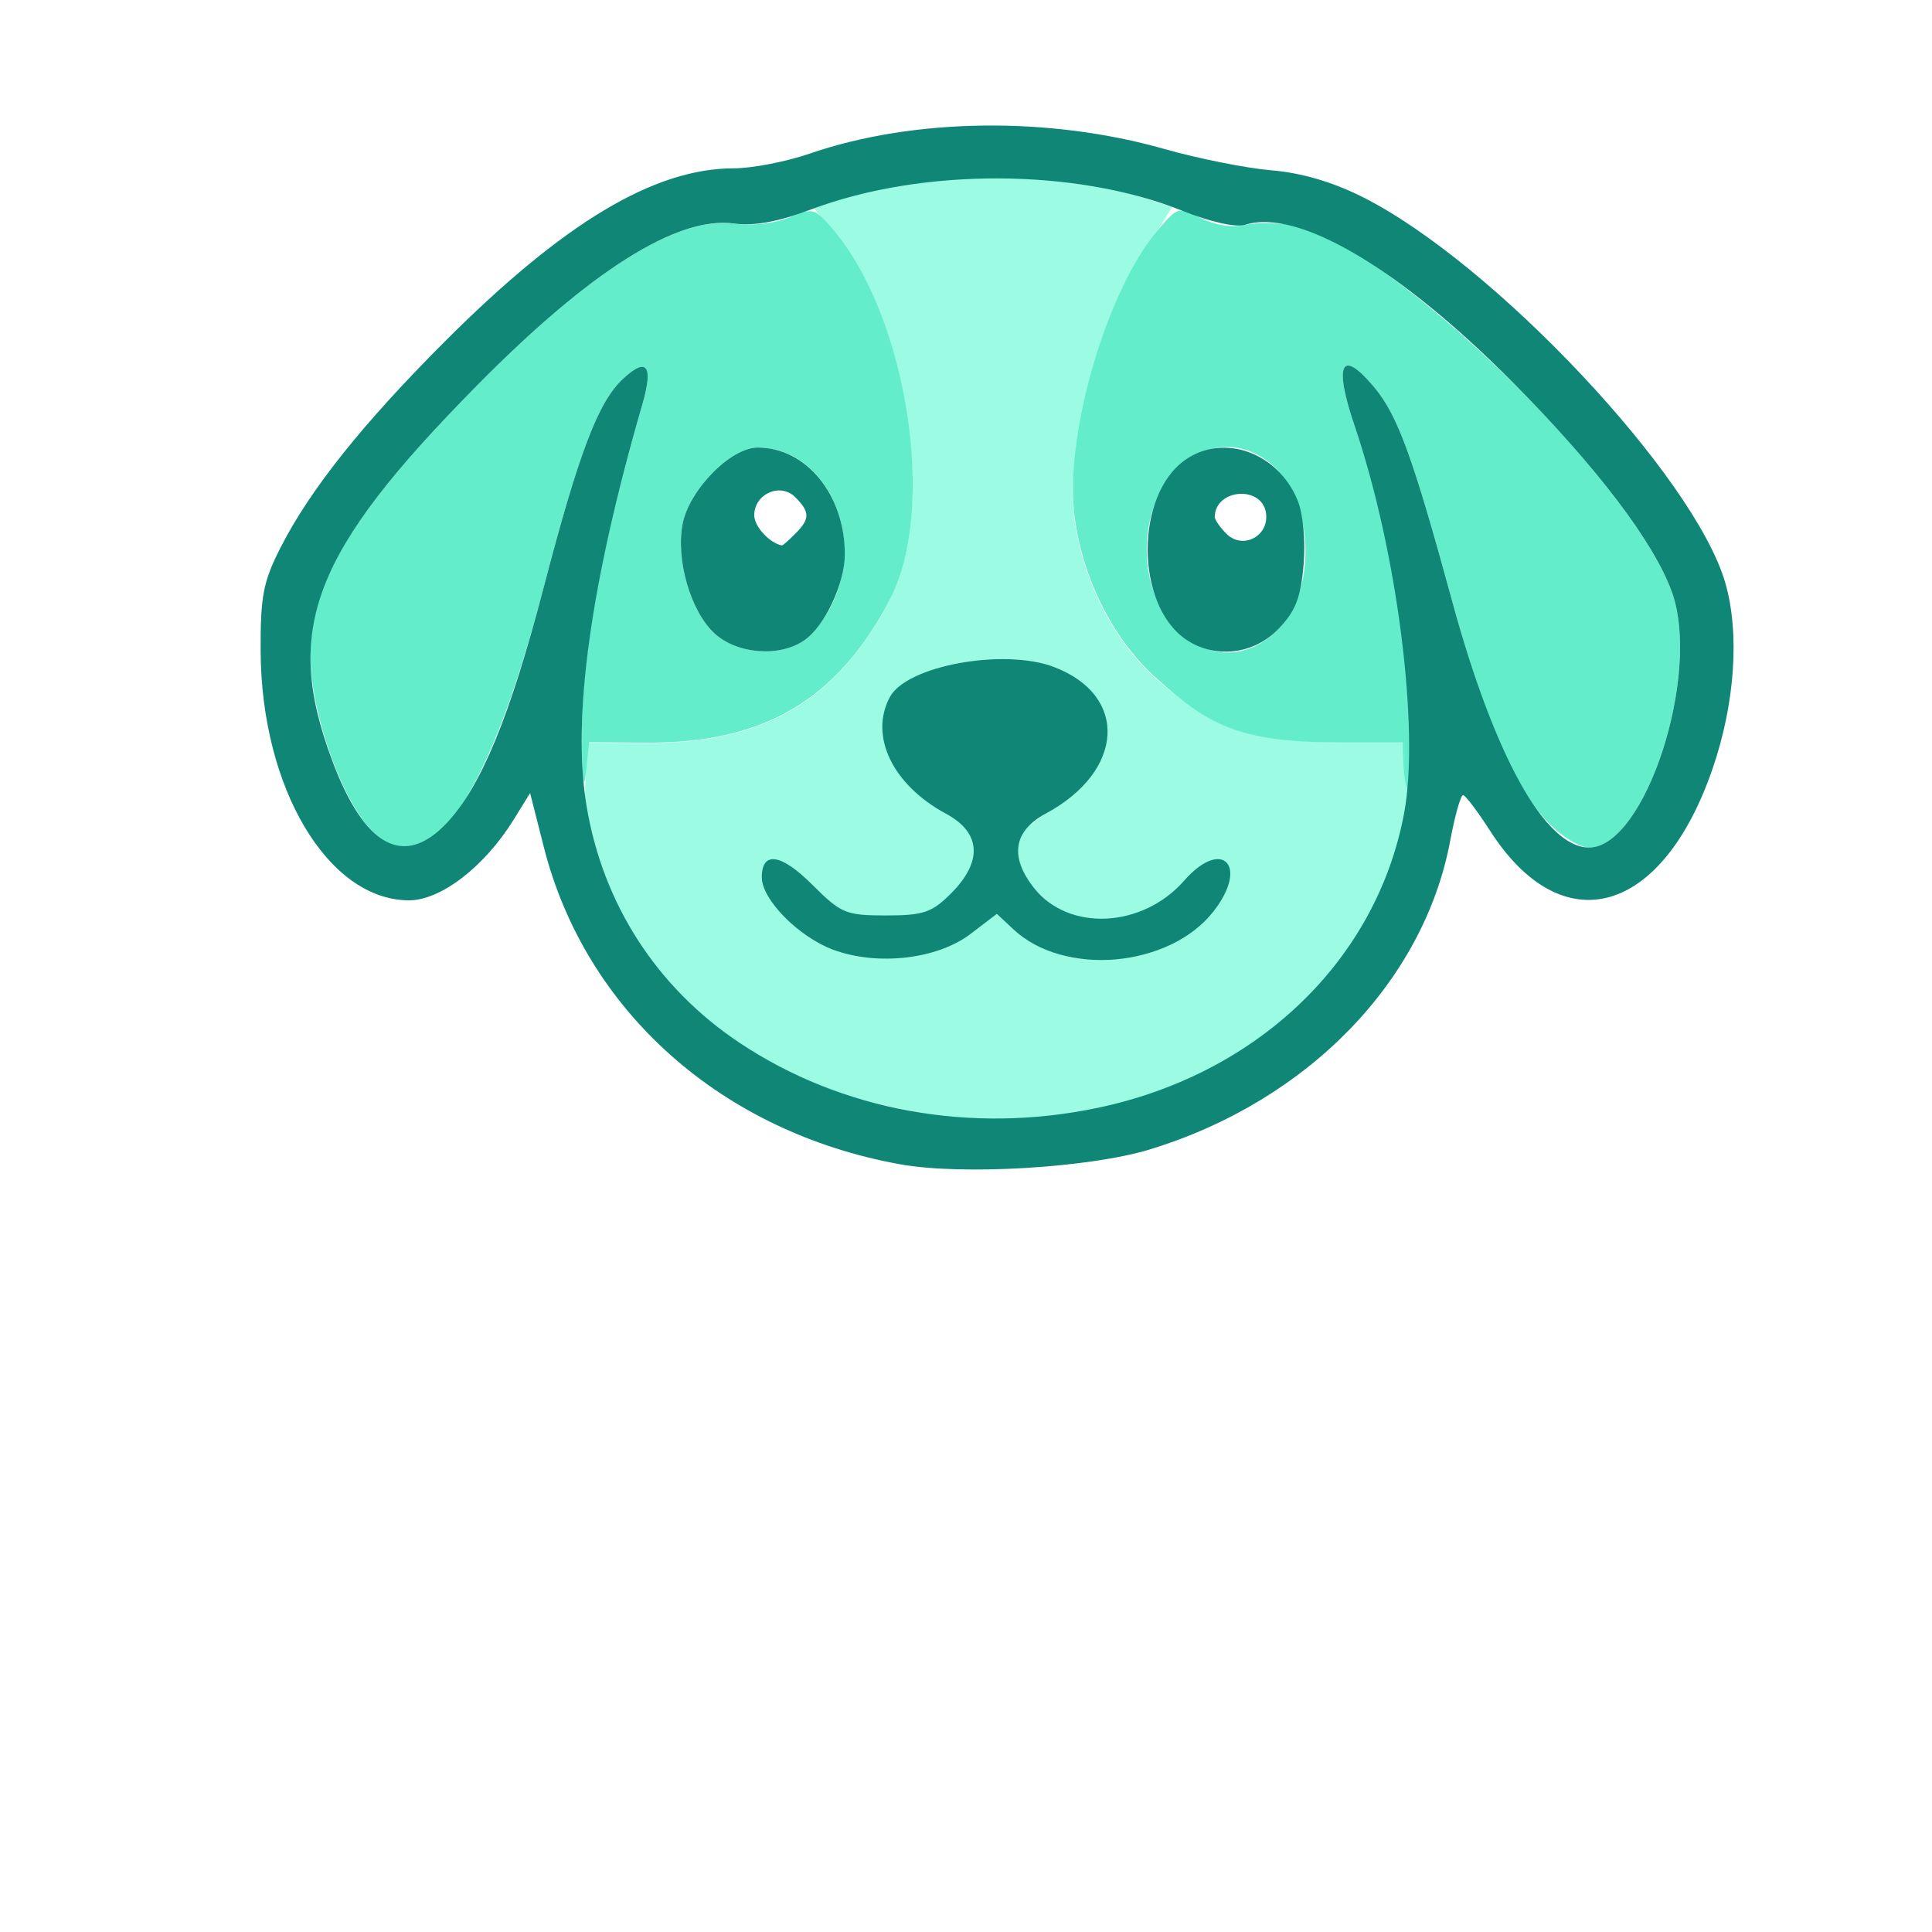 <?xml version="1.0" encoding="UTF-8" standalone="no"?>
<svg
   width="256"
   height="256"
   viewBox="0 0 256 256"
   version="1.1"
   id="svg1"
   sodipodi:docname="logo.svg"
   inkscape:version="1.4.2 (f4327f4, 2025-05-13)"
   xmlns:inkscape="http://www.inkscape.org/namespaces/inkscape"
   xmlns:sodipodi="http://sodipodi.sourceforge.net/DTD/sodipodi-0.dtd"
   xmlns="http://www.w3.org/2000/svg"
   xmlns:svg="http://www.w3.org/2000/svg">
  <defs
     id="defs1" />
  <sodipodi:namedview
     id="namedview1"
     pagecolor="#ffffff"
     bordercolor="#000000"
     borderopacity="0.25"
     inkscape:showpageshadow="2"
     inkscape:pageopacity="0.0"
     inkscape:pagecheckerboard="0"
     inkscape:deskcolor="#d1d1d1"
     inkscape:zoom="6.671875"
     inkscape:cx="162.02342"
     inkscape:cy="71.943794"
     inkscape:window-width="3840"
     inkscape:window-height="1943"
     inkscape:window-x="-11"
     inkscape:window-y="43"
     inkscape:window-maximized="1"
     inkscape:current-layer="svg1" />
  <path
     style="fill:#9bfce3;stroke-width:0.999"
     d="M 115.633,146.101 C 95.481,141.22 77.163,123.665 77.523,105.45 l 0.139,-7.025 7.879,0.05 c 15.673,0.099 25.459,-5.661 32.409,-19.077 6.146,-11.865 2.253,-37.132 -7.508,-48.723 l -2.565,-3.046 7.187,-3.081 c 8.421,-3.61 26.823,-1.398 35.534,1.384 l 4.719,1.479 -2.393,3.872 c -5.6,9.062 -11.857,26.418 -10.616,36.971 0.972,8.263 5.08,16.497 10.791,21.627 6.748,6.062 13.708,8.493 24.319,8.493 h 8.459 l 0.698,5.03 c 0.788,5.677 -1.672,17.122 -5.715,22.079 -7.098,8.703 -21.488,20.932 -33.889,23.853 -7.764,1.829 -23.695,-1.384 -31.34,-3.236 z m 36.276,-19.718 c 6.906,-2.049 9.111,-5.899 9.317,-10.477 0.097,-2.152 -0.833,-1.498 -2.49,1.029 -3.317,5.059 -14.438,7.454 -20.048,2.406 -16.156,-14.538 -5.178,-7.931 -2.304,-9.979 2.177,-1.552 9.283,-6.775 9.966,-9.838 1.485,-6.663 -3.969,-12.79 -14.921,-12.155 -9.15,0.53 -14.484,3.778 -14.484,9.733 0,2.82 8.249,9.266 11.511,10.084 2.635,0.661 3.217,5.397 1.374,9.438 -3.253,7.133 -18.515,8.387 -23.221,1.211 -1.657,-2.527 -3.318,-4.14 -3.522,-1.995 -0.262,2.762 -0.61,2.293 1.934,5.033 3.574,3.849 7.199,4.719 13.345,4.719 5.405,0 5.027,-3.394 9.916,-4.088 l 3.634,-0.516 6.543,2.043 c 2.332,2.058 -0.784,3.253 4.728,4.008 0.313,0.055 5.995,0.156 8.721,-0.653 z"
     id="path16"
     sodipodi:nodetypes="cscssscsscsssscsssccssssssssssssssscsc" />
  <path
     style="fill:#63edca"
     d="m 65.791,112.303 c -123.474,-103.345 -123.474,-103.345 0,0 z m -17.182,-2.984 c -3.194,-3.796 -6.474,-12.526 -7.279,-19.373 -1.318,-11.215 4.138,-20.895 21.935,-38.919 15.051,-15.242 26.48,-22.416 34.088,-21.396 2.324,0.312 5.344,-0.035 7.252,-0.832 3.145,-1.314 3.368,-1.249 5.851,1.702 9.781,11.624 13.681,36.912 7.527,48.801 -6.92,13.369 -16.759,19.199 -32.232,19.101 l -7.691,-0.049 -0.391,3.724 c -0.272,2.589 -0.441,1.896 -0.556,-2.276 -0.321,-11.648 2.198,-26.194 8.003,-46.218 1.502,-5.182 0.593,-6.35 -2.604,-3.347 -3.284,3.085 -5.82,9.778 -10.498,27.704 C 64.382,107.187 56.127,118.253 48.609,109.318 Z m 57.981,-24.481 c 1.151,-0.806 2.826,-3.011 3.723,-4.901 4.408,-9.289 -1.046,-20.633 -9.92,-20.633 -3.582,0 -9.103,5.637 -9.952,10.162 -0.895,4.77 1.082,11.544 4.217,14.449 2.993,2.774 8.664,3.212 11.933,0.923 z m 98.606,24.215 c -4.453,-4.61 -8.634,-14.215 -12.733,-29.25 -5.245,-19.239 -7.252,-24.754 -10.361,-28.478 -4.406,-5.277 -5.433,-3.175 -2.565,5.247 3.804,11.168 8.563,27.666 8.992,39.999 -0.073,3.85 -2.499,14.907 -2.651,1.805 h -8.459 c -13.564,0 -17.533,-2.519 -24.27,-8.576 -5.714,-5.137 -9.824,-13.381 -10.796,-21.654 -1.253,-10.665 4.314,-29.682 11.002,-37.579 2.681,-3.166 2.805,-3.202 5.737,-1.687 1.842,0.953 4.091,1.309 5.839,0.925 1.564,-0.343 4.483,-0.317 6.486,0.059 12.483,2.342 44.667,33.535 50.111,48.568 3.934,10.864 -3.523,33.87 -10.979,33.87 -1.218,0 -3.627,-1.462 -5.354,-3.25 z M 169.421,83.325 c 5.259,-5.489 4.58,-17.471 -1.249,-22.056 -7.115,-5.596 -16.23,0.881 -16.23,11.534 0,11.529 10.473,17.834 17.479,10.522 z"
     id="path15"
     sodipodi:nodetypes="sscssscssccsssssccssssssssssscsssssscssssssss" />
  <path
     style="fill:#108776"
     d="M 119.265,154.273 C 95.601,150.008 77.573,133.956 72.059,112.241 l -1.818,-7.158 -2.171,3.513 c -3.855,6.237 -9.652,10.707 -13.88,10.703 -10.717,-0.011 -19.565,-14.865 -19.655,-32.996 -0.036,-7.324 0.334,-9.235 2.674,-13.814 3.908,-7.647 10.822,-16.315 21.713,-27.219 15.755,-15.774 27.762,-22.967 38.34,-22.967 2.403,0 6.927,-0.88 10.055,-1.956 13.733,-4.725 31.672,-4.956 46.971,-0.604 4.485,1.276 10.88,2.548 14.211,2.828 3.981,0.334 8.139,1.56 12.139,3.579 17.334,8.75 43.879,37.001 47.962,51.043 1.941,6.677 1.307,15.998 -1.677,24.673 -6.69,19.445 -19.907,23.13 -29.479,8.22 -1.65,-2.57 -3.258,-4.698 -3.573,-4.728 -0.315,-0.03 -1.076,2.649 -1.691,5.952 -3.477,18.694 -18.851,34.546 -39.736,40.97 -8.015,2.465 -24.926,3.482 -33.178,1.994 z m 26.178,-7.475 c 21.239,-4.459 36.955,-19.565 40.608,-39.033 2.089,-11.13 -0.919,-34.768 -6.514,-51.195 -2.868,-8.422 -1.841,-10.524 2.565,-5.247 3.109,3.725 5.116,9.239 10.361,28.478 5.574,20.444 12.283,32.5 18.087,32.5 7.456,0 14.914,-23.007 10.979,-33.87 -2.388,-6.595 -9.899,-16.489 -21.058,-27.744 -15.048,-15.176 -28.521,-23.11 -35.488,-20.899 -1.219,0.387 -4.592,-0.371 -8.355,-1.876 -14.073,-5.63 -34.432,-5.7 -49.126,-0.17 -4.408,1.659 -7.555,2.235 -10.246,1.874 -7.502,-1.006 -19.021,6.249 -33.99,21.409 -21.891,22.169 -25.791,32.259 -19.239,49.771 4.276,11.429 9.506,14.274 15.175,8.255 4.542,-4.822 8.392,-14.17 12.813,-31.111 4.678,-17.927 7.214,-24.619 10.498,-27.704 3.197,-3.004 4.106,-1.835 2.604,3.347 -6.876,23.718 -9.34,41.462 -7.392,53.219 2.149,12.97 9.305,24.053 20.249,31.361 13.52,9.029 30.703,12.154 47.469,8.634 z m -35,-20.938 c -4.596,-1.693 -9.5,-6.652 -9.5,-9.605 0,-3.541 2.559,-3.159 6.72,1.002 3.779,3.779 4.418,4.045 9.739,4.045 4.961,0 6.071,-0.377 8.618,-2.923 4.221,-4.221 3.982,-8.052 -0.657,-10.55 -7.101,-3.824 -10.218,-10.299 -7.449,-15.472 2.218,-4.144 15.071,-6.505 21.714,-3.988 9.944,3.768 9.393,13.807 -1.067,19.44 -4.269,2.299 -4.811,5.707 -1.564,9.834 4.585,5.829 14.367,5.36 19.912,-0.954 5.06,-5.763 8.637,-1.964 3.863,4.104 -5.85,7.437 -19.752,8.662 -26.506,2.336 l -2.177,-2.04 -3.502,2.671 c -4.376,3.338 -12.295,4.254 -18.143,2.099 z M 94.657,83.914 c -3.135,-2.905 -5.112,-9.679 -4.217,-14.449 0.849,-4.524 6.37,-10.162 9.952,-10.162 6.438,0 11.55,6.25 11.55,14.119 0,3.896 -2.632,9.51 -5.353,11.415 -3.268,2.289 -8.94,1.85 -11.933,-0.923 z m 10.714,-13.183 c 1.973,-1.973 1.974,-2.884 0.002,-4.855 -1.972,-1.972 -5.431,-0.436 -5.431,2.412 0,1.477 2.06,3.709 3.679,3.984 0.098,0.017 0.886,-0.677 1.75,-1.541 z m 51.688,13.941 c -6.653,-4.66 -6.653,-19.079 0,-23.739 5.083,-3.56 12.25,-0.987 14.871,5.34 0.736,1.778 1.069,5.329 0.801,8.556 -0.36,4.336 -1.068,6.155 -3.311,8.495 -3.307,3.452 -8.543,4.022 -12.362,1.347 z m 10.694,-16.687 c -0.526,-3.695 -6.711,-3.243 -6.795,0.496 -0.008,0.373 0.691,1.385 1.554,2.248 2.156,2.156 5.677,0.313 5.241,-2.744 z"
     id="path14" />
</svg>
